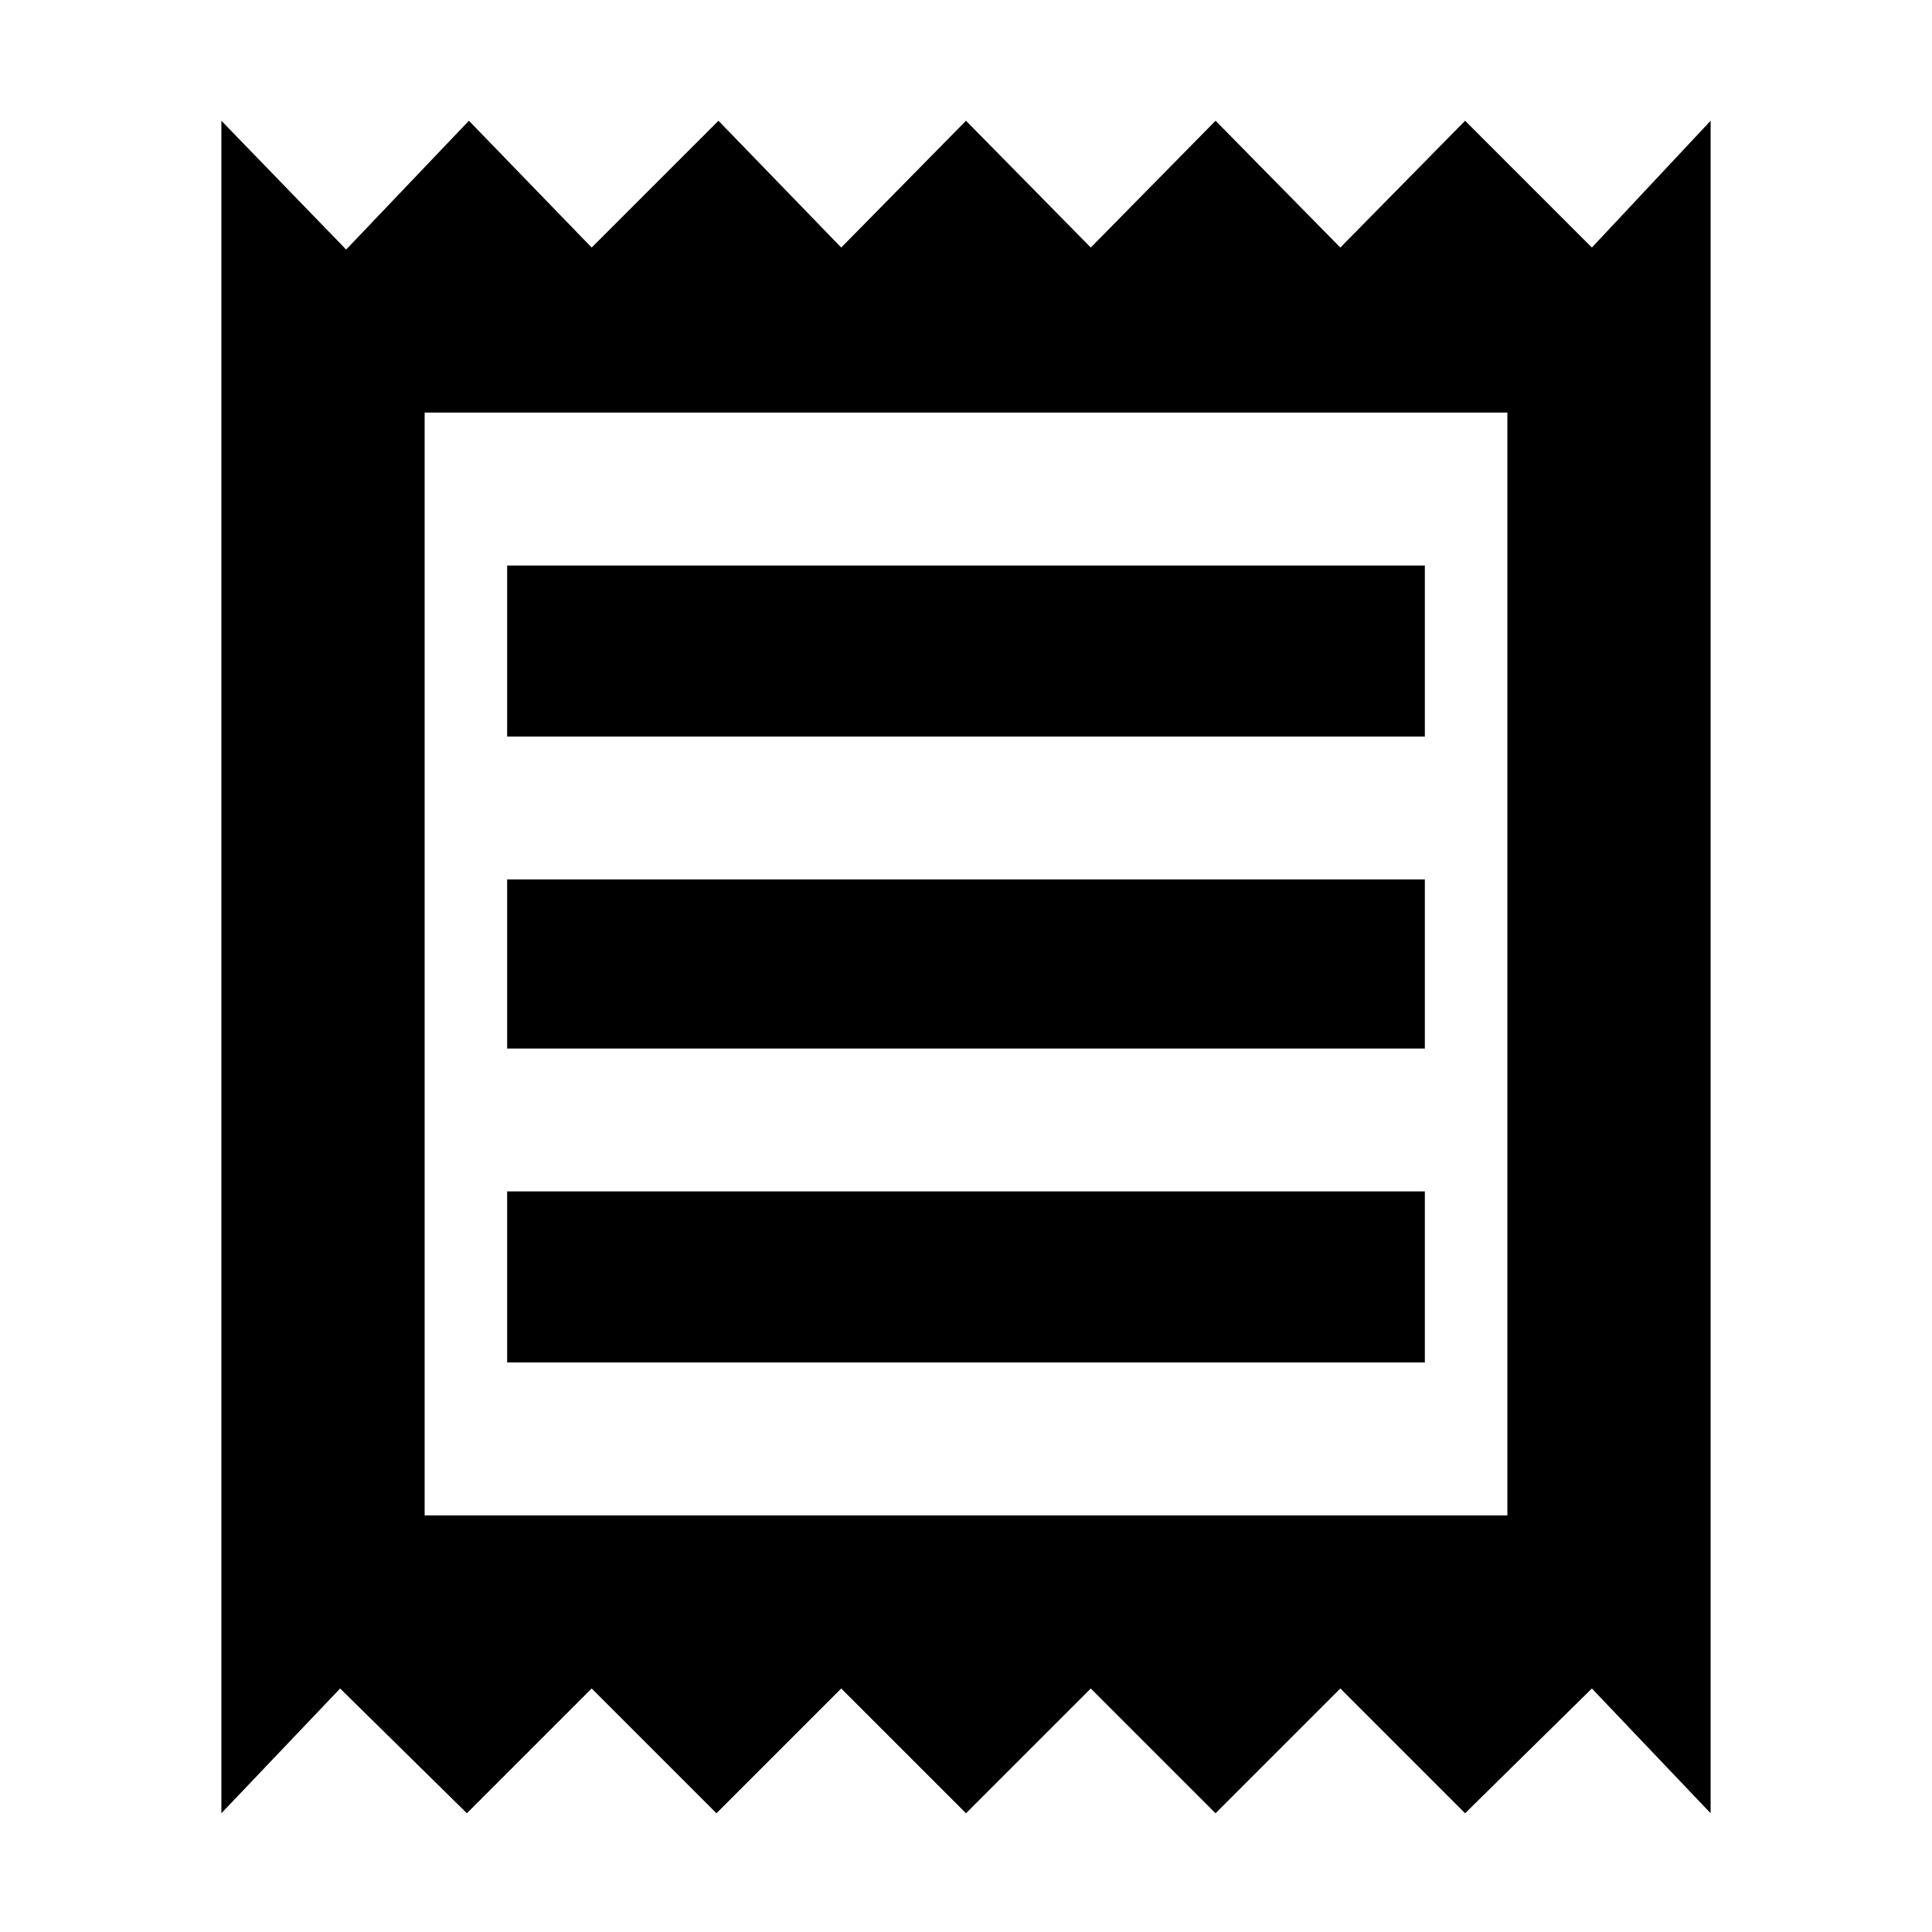 <svg xmlns="http://www.w3.org/2000/svg" height="24" width="24"><path d="M2.75 22.525V1.5L4.3 3.1l1.525-1.6L7.35 3.075 8.925 1.5l1.525 1.575L12 1.5l1.55 1.575L15.1 1.5l1.55 1.575L18.2 1.5l1.575 1.575L21.25 1.5v21.025l-1.475-1.55-1.575 1.55-1.55-1.55-1.55 1.55-1.55-1.55-1.55 1.55-1.55-1.55-1.55 1.55-1.55-1.55-1.55 1.55-1.575-1.55Zm3.55-5.6h11.4V14.8H6.3Zm0-3.9h11.4v-2.1H6.3Zm0-3.875h11.4V7.025H6.3Zm-1.025 9.675h13.45v-13.7H5.275Zm0-13.7v13.7Z"/></svg>